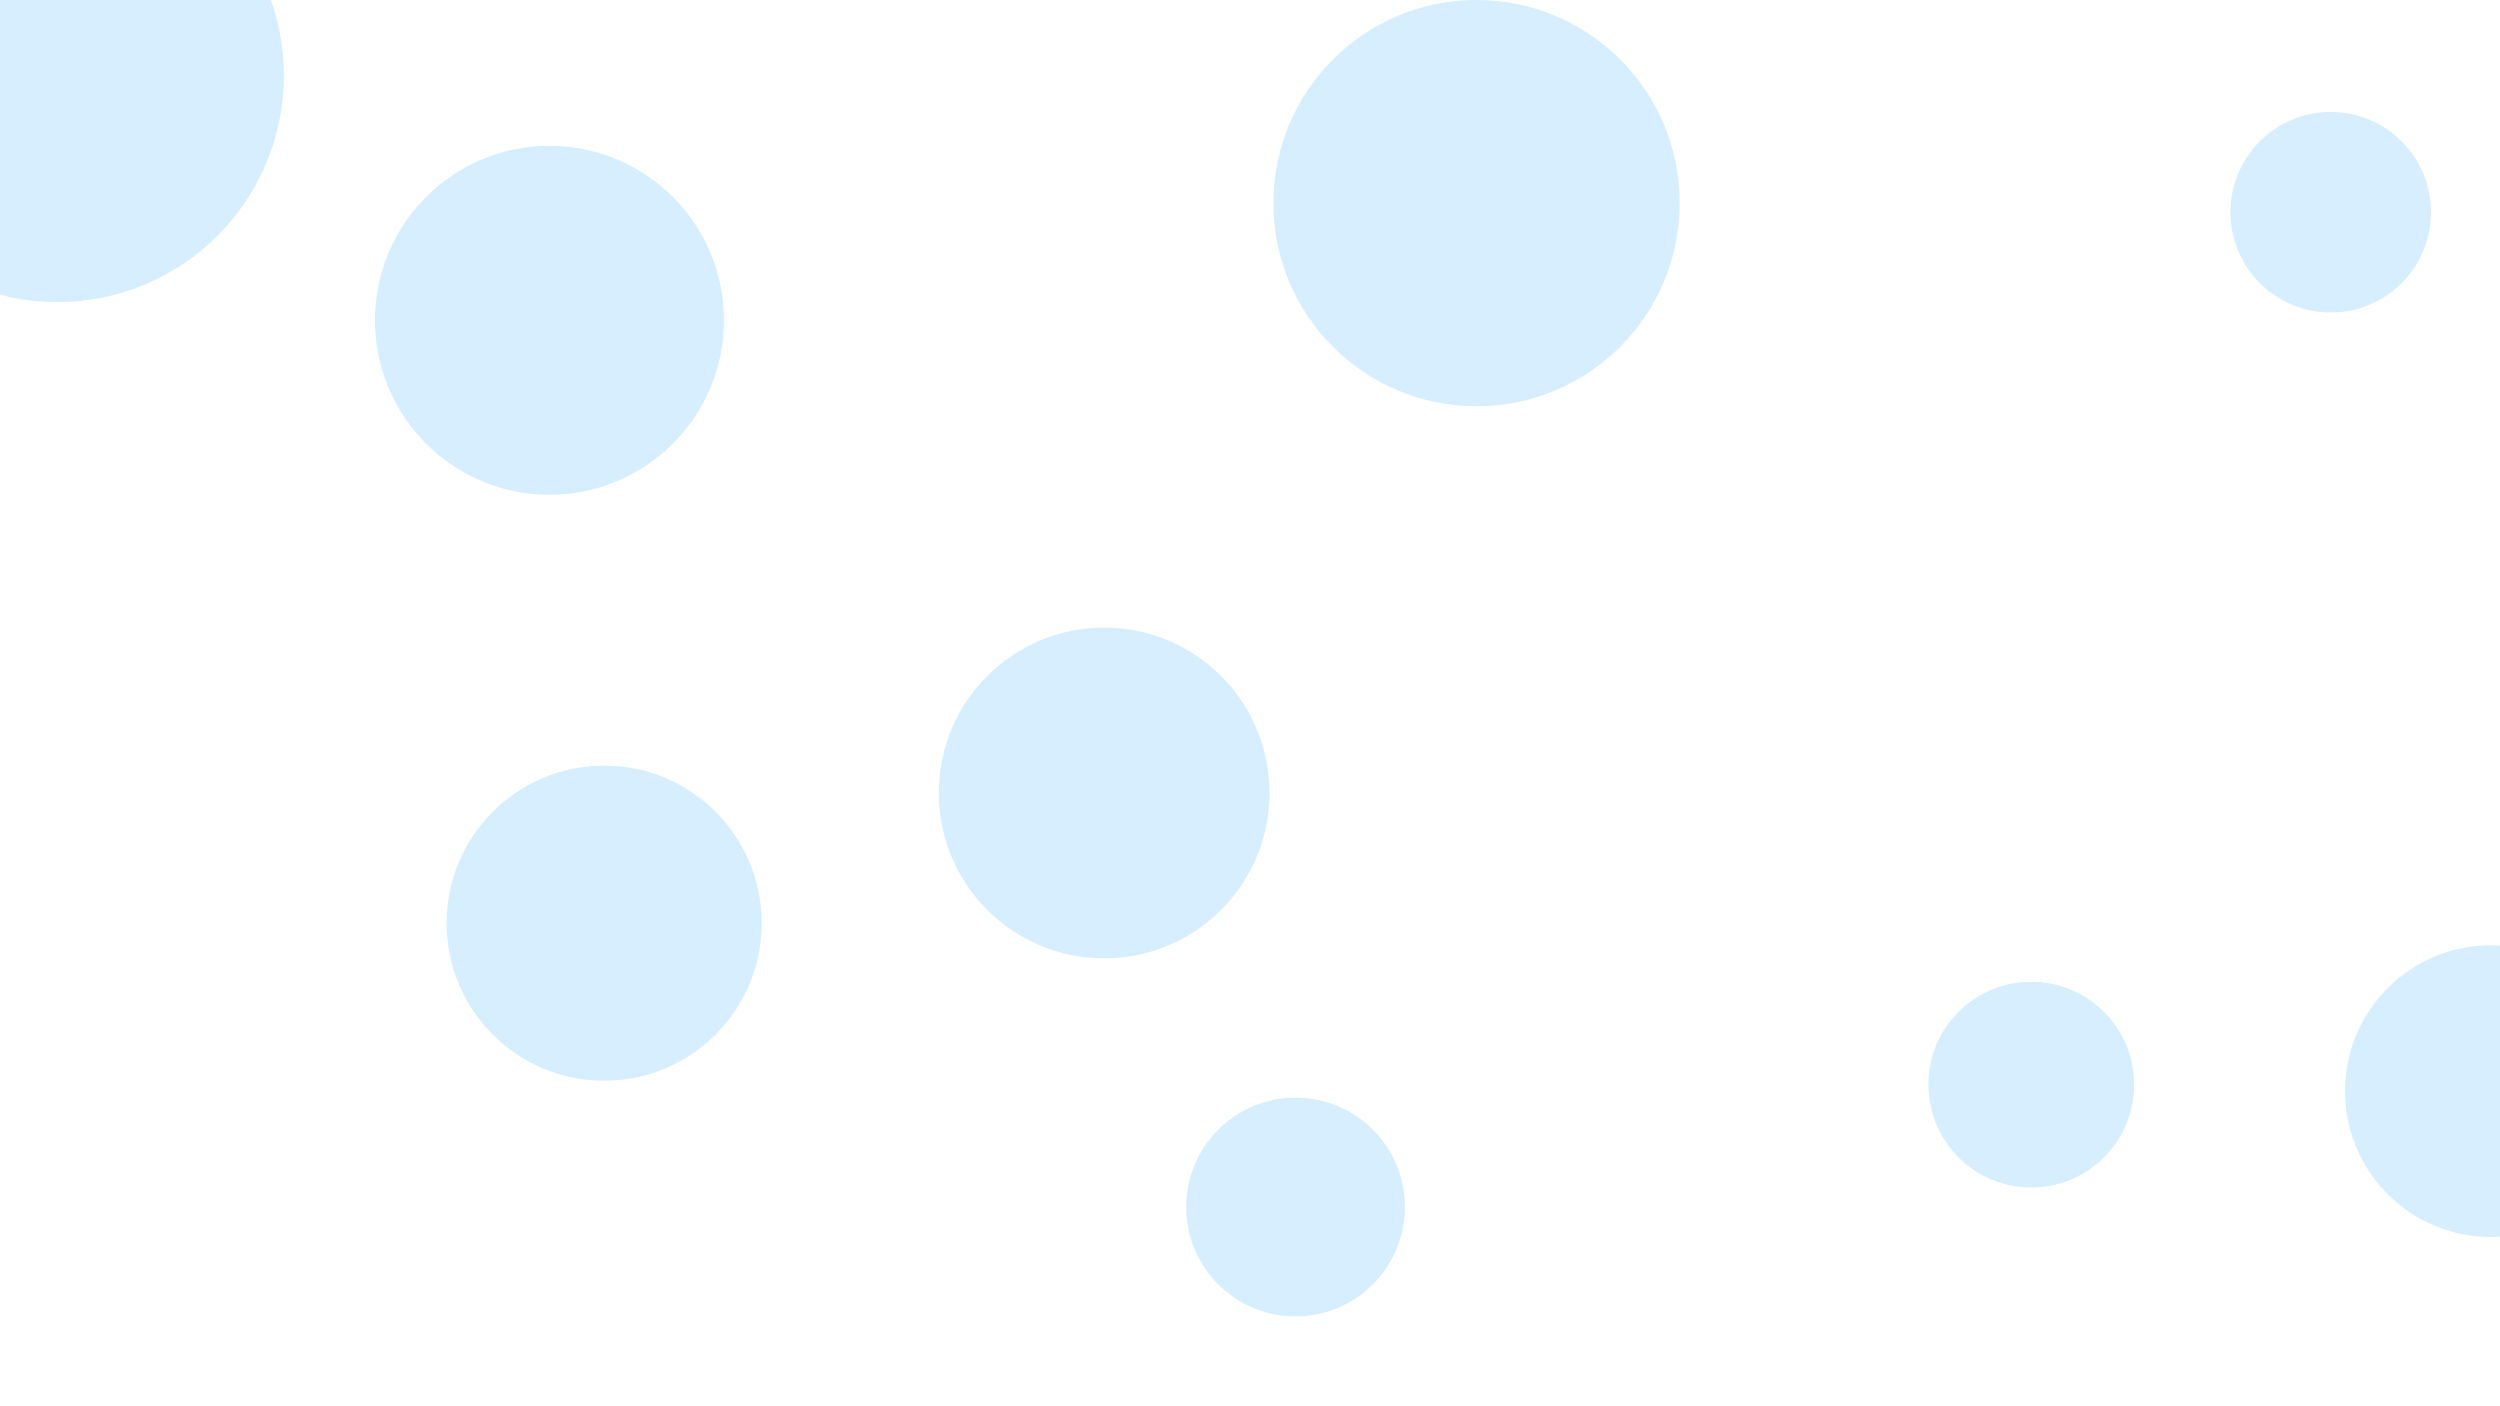 <svg width="1920" height="1080" viewBox="0 0 1920 1080" fill="none" xmlns="http://www.w3.org/2000/svg">
<g clip-path="url(#clip0_0_3)">
<g filter="url(#filter0_f_0_3)">
<path d="M44 232C140.098 232 218 154.098 218 58C218 -38.097 140.098 -116 44 -116C-52.097 -116 -130 -38.097 -130 58C-130 154.098 -52.097 232 44 232Z" fill="#76C5FF" fill-opacity="0.3"/>
<path d="M1790 240C1832.53 240 1867 205.526 1867 163C1867 120.474 1832.53 86 1790 86C1747.47 86 1713 120.474 1713 163C1713 205.526 1747.47 240 1790 240Z" fill="#76C5FF" fill-opacity="0.3"/>
<path d="M848 736C918.14 736 975 679.14 975 609C975 538.86 918.14 482 848 482C777.86 482 721 538.86 721 609C721 679.14 777.86 736 848 736Z" fill="#76C5FF" fill-opacity="0.3"/>
<path d="M422 380C496.006 380 556 320.006 556 246C556 171.994 496.006 112 422 112C347.994 112 288 171.994 288 246C288 320.006 347.994 380 422 380Z" fill="#76C5FF" fill-opacity="0.3"/>
<path d="M1560 912C1603.63 912 1639 876.63 1639 833C1639 789.37 1603.63 754 1560 754C1516.37 754 1481 789.37 1481 833C1481 876.63 1516.37 912 1560 912Z" fill="#76C5FF" fill-opacity="0.3"/>
<path d="M464 830C530.826 830 585 775.826 585 709C585 642.174 530.826 588 464 588C397.174 588 343 642.174 343 709C343 775.826 397.174 830 464 830Z" fill="#76C5FF" fill-opacity="0.3"/>
<path d="M1134 312C1220.16 312 1290 242.156 1290 156C1290 69.844 1220.16 0 1134 0C1047.84 0 978 69.844 978 156C978 242.156 1047.84 312 1134 312Z" fill="#76C5FF" fill-opacity="0.3"/>
<path d="M995 1011C1041.39 1011 1079 973.392 1079 927C1079 880.608 1041.39 843 995 843C948.608 843 911 880.608 911 927C911 973.392 948.608 1011 995 1011Z" fill="#76C5FF" fill-opacity="0.3"/>
<path d="M1913 950C1974.86 950 2025 899.856 2025 838C2025 776.144 1974.86 726 1913 726C1851.14 726 1801 776.144 1801 838C1801 899.856 1851.14 950 1913 950Z" fill="#76C5FF" fill-opacity="0.3"/>
</g>
</g>
<defs>
<filter id="filter0_f_0_3" x="-210" y="-196" width="2315" height="1287" filterUnits="userSpaceOnUse" color-interpolation-filters="sRGB">
<feFlood flood-opacity="0" result="BackgroundImageFix"/>
<feBlend mode="normal" in="SourceGraphic" in2="BackgroundImageFix" result="shape"/>
<feGaussianBlur stdDeviation="40" result="effect1_foregroundBlur_0_3"/>
</filter>
<clipPath id="clip0_0_3">
<rect width="1920" height="1080" fill="white"/>
</clipPath>
</defs>
</svg>

